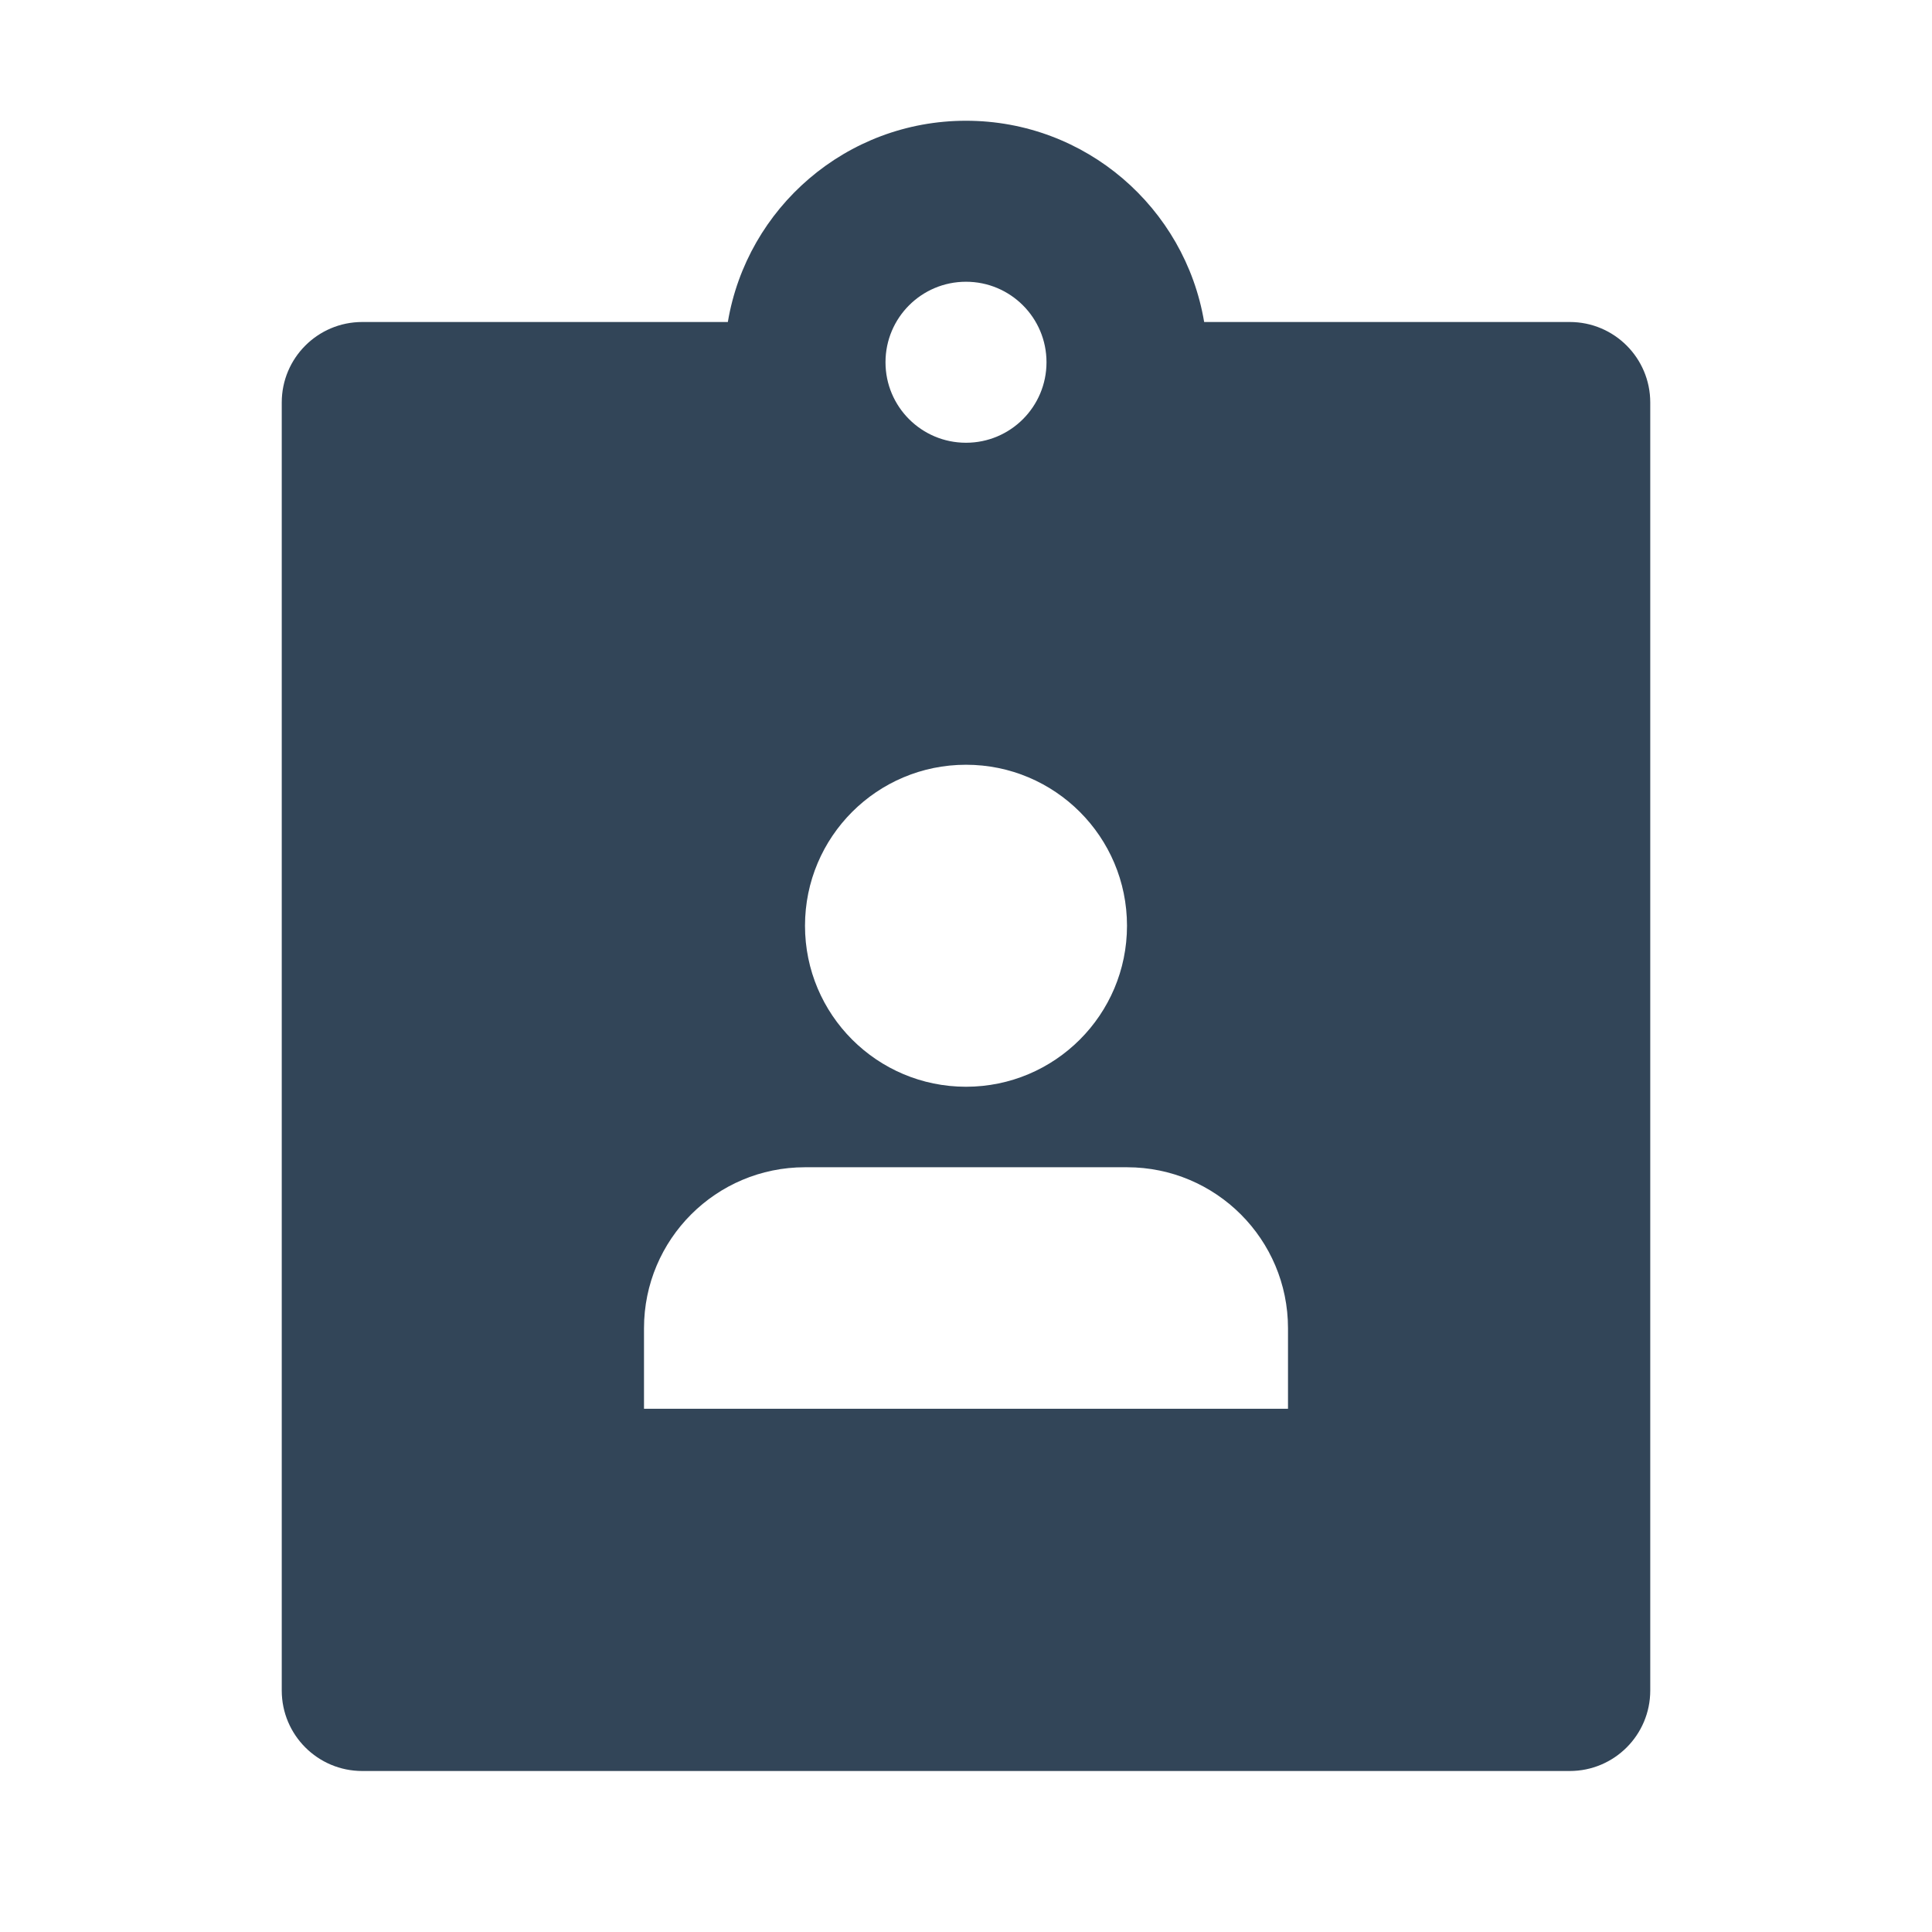 <svg width="48" height="48" viewBox="0 0 48 48" fill="none" xmlns="http://www.w3.org/2000/svg">
<path fill-rule="evenodd" clip-rule="evenodd" d="M39 8H29.917C29.441 5.162 26.973 3 24 3C21.027 3 18.559 5.162 18.083 8H9C7.895 8 7 8.895 7 10V42C7 43.105 7.895 44 9 44H39C40.105 44 41 43.105 41 42V10C41 8.895 40.105 8 39 8ZM24 11C25.105 11 26 10.105 26 9C26 7.895 25.105 7 24 7C22.895 7 22 7.895 22 9C22 10.105 22.895 11 24 11ZM16 33C16 30.791 17.791 29 20 29H28C30.209 29 32 30.791 32 33V35H16V33ZM24 27C26.209 27 28 25.209 28 23C28 20.791 26.209 19 24 19C21.791 19 20 20.791 20 23C20 25.209 21.791 27 24 27Z" fill="#324558"/>
</svg>
